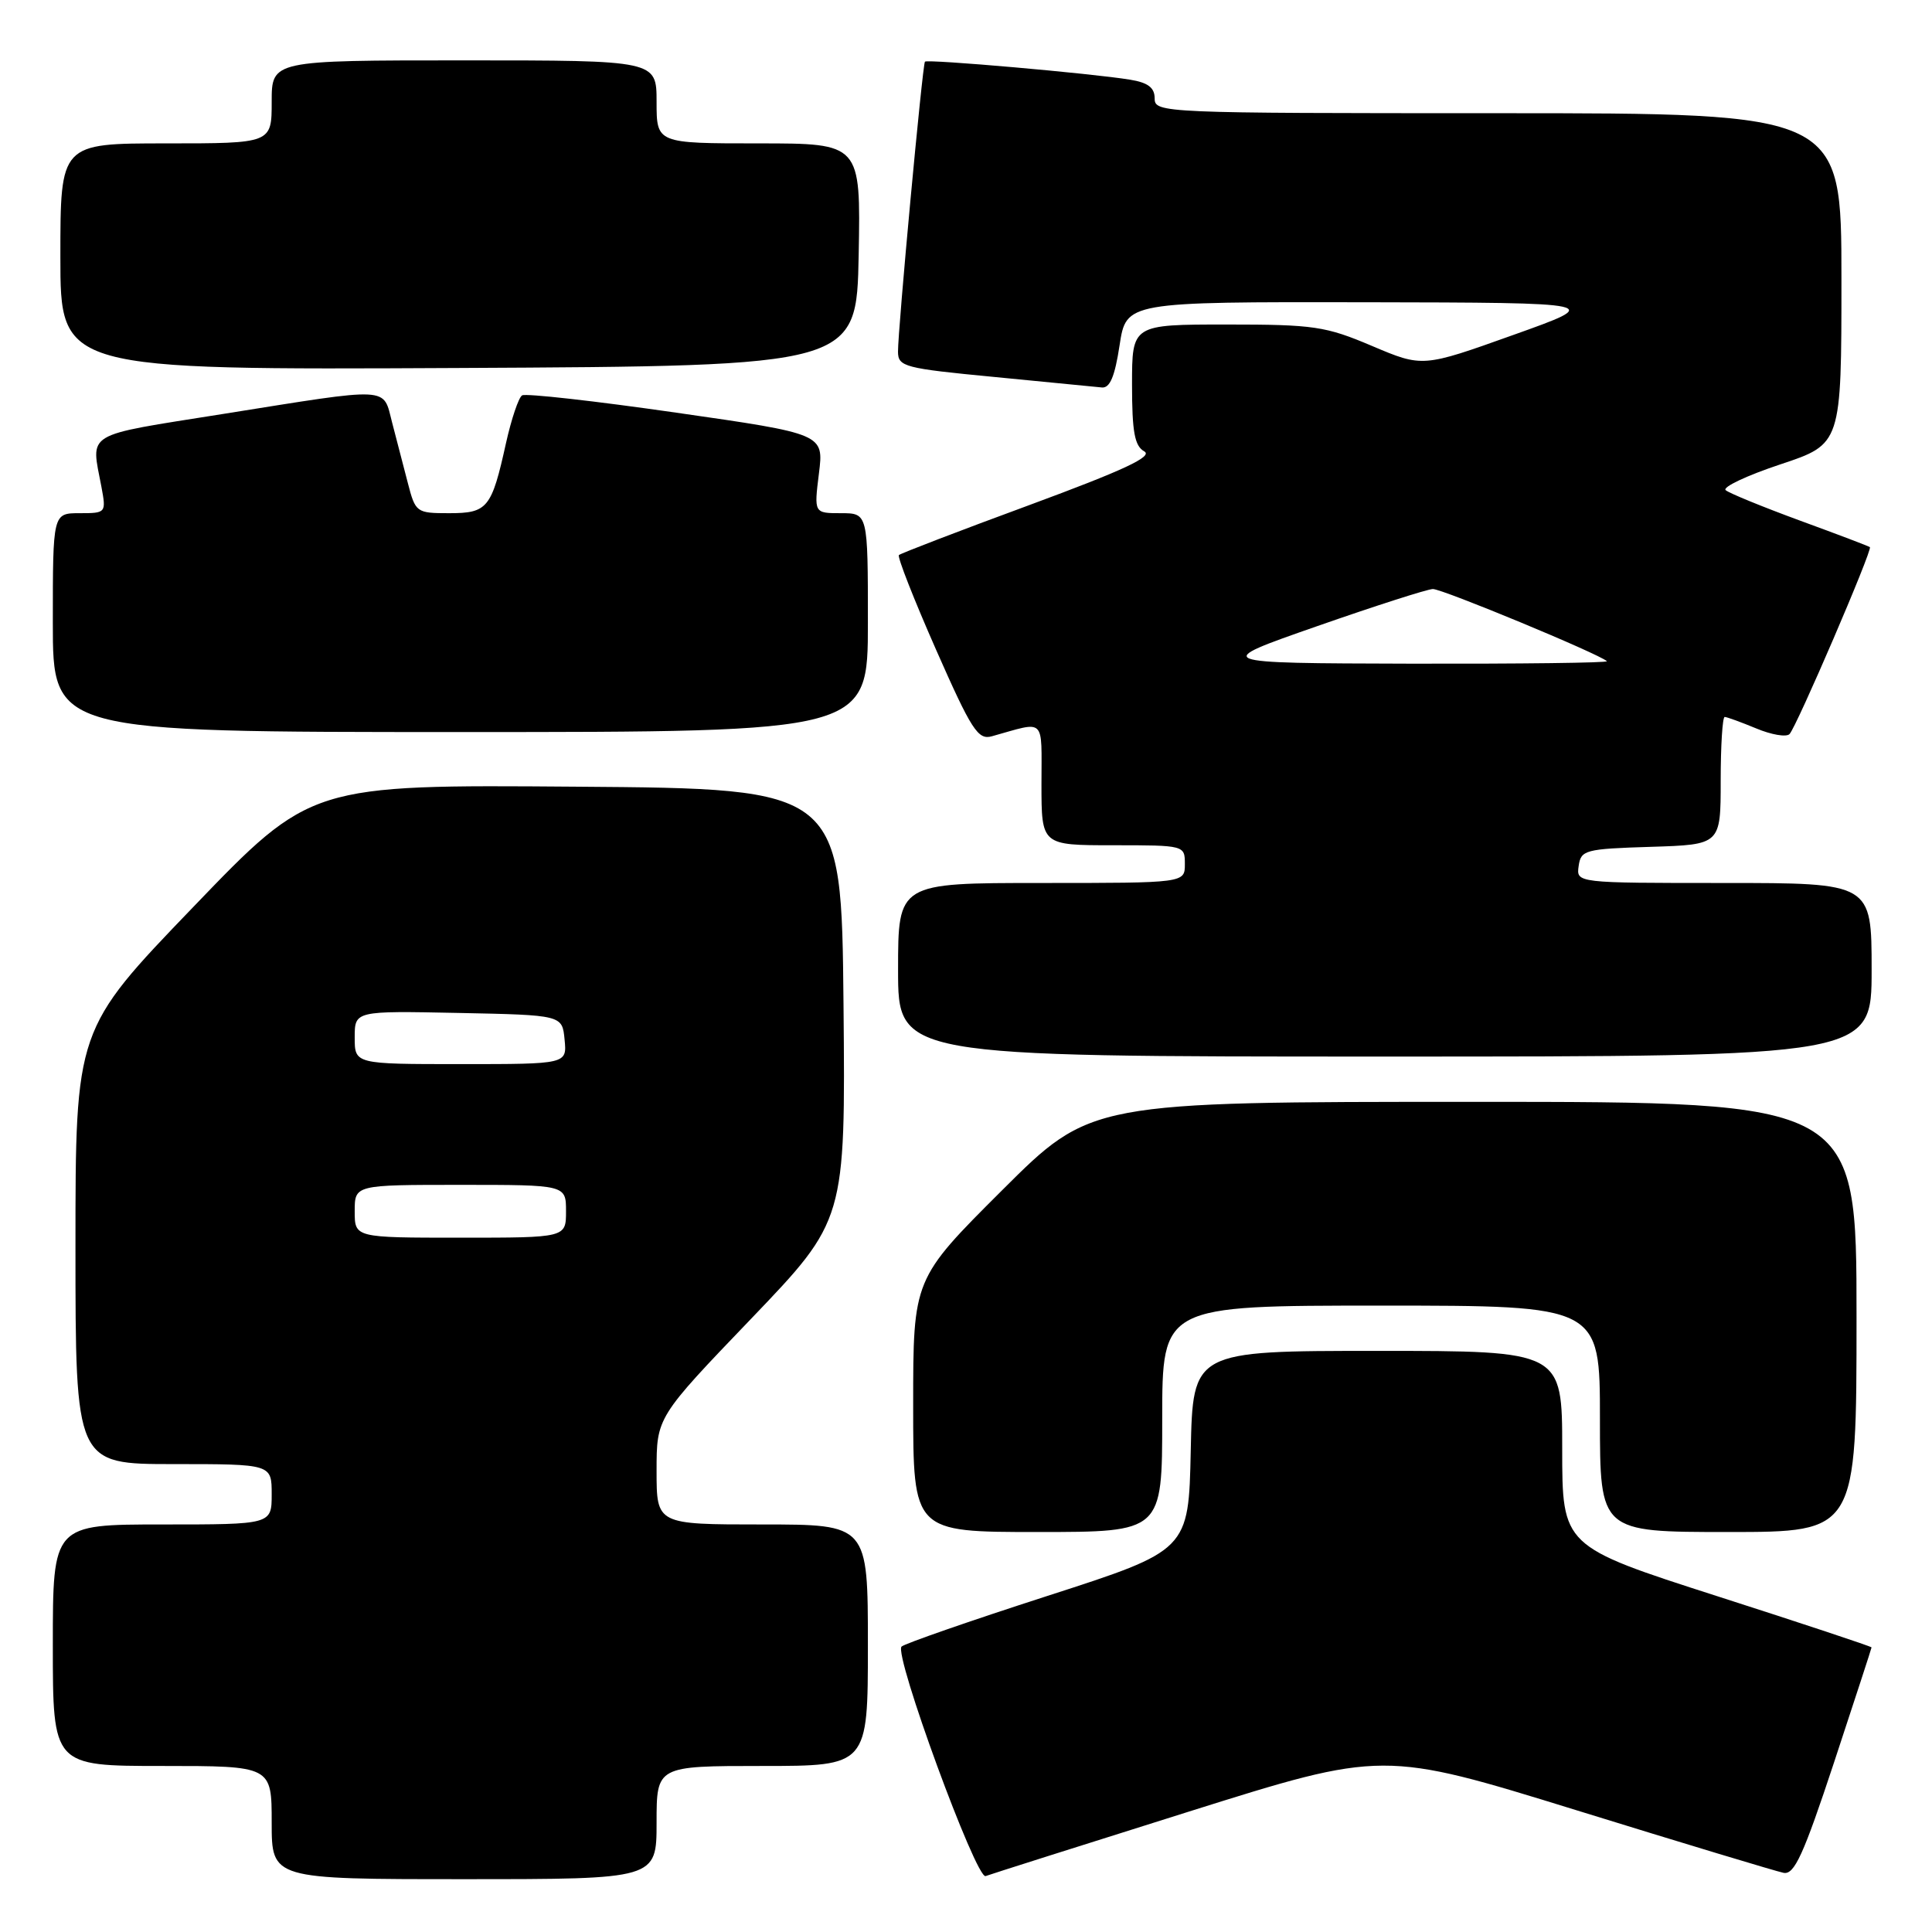 <?xml version="1.0" encoding="UTF-8" standalone="no"?>
<!DOCTYPE svg PUBLIC "-//W3C//DTD SVG 1.1//EN" "http://www.w3.org/Graphics/SVG/1.1/DTD/svg11.dtd" >
<svg xmlns="http://www.w3.org/2000/svg" xmlns:xlink="http://www.w3.org/1999/xlink" version="1.1" viewBox="0 0 256 256">
 <g >
 <path fill="currentColor"
d=" M 87.00 241.50 C 87.00 234.00 87.00 234.00 101.00 234.00 C 115.00 234.00 115.00 234.00 115.00 218.00 C 115.00 202.00 115.00 202.00 101.00 202.00 C 87.00 202.00 87.00 202.00 87.00 194.90 C 87.00 187.80 87.00 187.80 99.52 174.75 C 112.03 161.69 112.03 161.69 111.77 133.10 C 111.50 104.50 111.50 104.50 76.35 104.24 C 41.19 103.97 41.19 103.97 25.60 120.19 C 10.00 136.40 10.00 136.40 10.00 165.20 C 10.00 194.00 10.00 194.00 23.00 194.00 C 36.00 194.00 36.00 194.00 36.00 198.00 C 36.00 202.00 36.00 202.00 21.50 202.00 C 7.00 202.00 7.00 202.00 7.00 218.00 C 7.00 234.00 7.00 234.00 21.50 234.00 C 36.00 234.00 36.00 234.00 36.00 241.50 C 36.00 249.00 36.00 249.00 61.50 249.00 C 87.00 249.00 87.00 249.00 87.00 241.50 Z  M 157.49 240.06 C 183.27 231.95 183.27 231.95 208.93 239.88 C 223.05 244.25 235.38 247.97 236.33 248.16 C 237.76 248.44 238.96 245.81 243.03 233.50 C 245.75 225.25 247.99 218.40 247.99 218.29 C 248.00 218.17 238.78 215.11 227.50 211.49 C 207.00 204.90 207.00 204.90 207.00 191.95 C 207.00 179.00 207.00 179.00 182.53 179.00 C 158.06 179.00 158.06 179.00 157.78 192.21 C 157.50 205.43 157.50 205.43 138.81 211.46 C 128.52 214.78 119.82 217.81 119.46 218.18 C 118.42 219.26 129.35 249.06 130.60 248.59 C 131.21 248.36 143.31 244.52 157.49 240.06 Z  M 154.00 188.00 C 154.00 173.00 154.00 173.00 183.00 173.00 C 212.00 173.00 212.00 173.00 212.00 188.00 C 212.00 203.00 212.00 203.00 229.00 203.00 C 246.00 203.00 246.00 203.00 246.00 174.50 C 246.00 146.00 246.00 146.00 195.27 146.00 C 144.53 146.00 144.53 146.00 132.77 157.73 C 121.00 169.47 121.00 169.47 121.00 186.23 C 121.00 203.00 121.00 203.00 137.50 203.00 C 154.00 203.00 154.00 203.00 154.00 188.00 Z  M 248.00 128.50 C 248.00 117.00 248.00 117.00 228.43 117.00 C 208.86 117.00 208.86 117.00 209.18 114.75 C 209.48 112.63 210.02 112.48 218.75 112.21 C 228.00 111.92 228.00 111.92 228.00 103.46 C 228.00 98.81 228.24 95.00 228.53 95.00 C 228.82 95.00 230.70 95.69 232.71 96.52 C 234.71 97.36 236.70 97.70 237.12 97.27 C 238.04 96.34 248.16 72.80 247.77 72.50 C 247.62 72.37 243.45 70.79 238.50 68.98 C 233.55 67.16 229.12 65.35 228.66 64.95 C 228.20 64.55 231.46 63.01 235.91 61.53 C 244.00 58.84 244.00 58.84 244.00 36.92 C 244.00 15.00 244.00 15.00 198.50 15.00 C 154.02 15.00 153.00 14.96 153.00 13.05 C 153.00 11.62 152.13 10.95 149.75 10.56 C 144.64 9.72 122.85 7.81 122.56 8.17 C 122.23 8.58 118.97 43.72 118.99 46.61 C 119.00 48.59 119.83 48.81 131.75 49.95 C 138.76 50.63 145.17 51.25 145.99 51.34 C 147.06 51.46 147.72 49.91 148.35 45.75 C 149.23 40.00 149.23 40.00 180.86 40.05 C 212.50 40.11 212.50 40.11 200.50 44.39 C 188.50 48.68 188.50 48.68 181.80 45.84 C 175.65 43.23 174.11 43.00 162.55 43.00 C 150.00 43.00 150.00 43.00 150.00 50.95 C 150.00 57.23 150.34 59.09 151.62 59.81 C 152.82 60.48 148.92 62.30 136.38 66.93 C 127.11 70.34 119.34 73.33 119.11 73.55 C 118.88 73.78 121.09 79.41 124.02 86.06 C 128.74 96.76 129.59 98.08 131.43 97.56 C 138.65 95.55 138.00 94.92 138.00 103.89 C 138.00 112.00 138.00 112.00 147.50 112.00 C 156.97 112.00 157.00 112.01 157.00 114.50 C 157.00 117.00 157.00 117.00 138.00 117.00 C 119.00 117.00 119.00 117.00 119.00 128.50 C 119.00 140.00 119.00 140.00 183.50 140.00 C 248.00 140.00 248.00 140.00 248.00 128.50 Z  M 115.00 82.50 C 115.00 68.00 115.00 68.00 111.43 68.00 C 107.86 68.00 107.86 68.00 108.51 62.75 C 109.17 57.49 109.17 57.49 89.60 54.68 C 78.83 53.13 69.64 52.10 69.18 52.39 C 68.72 52.67 67.76 55.52 67.05 58.70 C 65.14 67.36 64.61 68.00 59.50 68.00 C 55.18 68.00 55.05 67.91 54.04 64.00 C 53.47 61.80 52.53 58.20 51.96 56.00 C 50.71 51.19 52.08 51.26 29.50 54.86 C 10.91 57.82 12.05 57.14 13.44 64.51 C 14.08 67.96 14.05 68.00 10.55 68.00 C 7.00 68.00 7.00 68.00 7.00 82.50 C 7.00 97.00 7.00 97.00 61.00 97.00 C 115.00 97.00 115.00 97.00 115.00 82.50 Z  M 113.78 33.75 C 114.05 19.00 114.05 19.00 100.53 19.00 C 87.00 19.00 87.00 19.00 87.00 13.50 C 87.00 8.00 87.00 8.00 61.50 8.00 C 36.00 8.00 36.00 8.00 36.00 13.50 C 36.00 19.00 36.00 19.00 22.00 19.00 C 8.00 19.00 8.00 19.00 8.00 34.01 C 8.00 49.02 8.00 49.02 60.75 48.76 C 113.50 48.50 113.50 48.50 113.78 33.75 Z  M 47.00 160.50 C 47.00 157.00 47.00 157.00 61.00 157.00 C 75.00 157.00 75.00 157.00 75.00 160.50 C 75.00 164.00 75.00 164.00 61.00 164.00 C 47.00 164.00 47.00 164.00 47.00 160.50 Z  M 47.00 137.47 C 47.00 133.94 47.00 133.94 60.75 134.22 C 74.50 134.50 74.50 134.50 74.81 137.75 C 75.13 141.00 75.13 141.00 61.06 141.00 C 47.00 141.00 47.00 141.00 47.00 137.47 Z  M 174.50 82.98 C 182.20 80.29 189.11 78.07 189.86 78.05 C 191.06 78.01 211.86 86.63 212.92 87.61 C 213.15 87.83 201.45 87.97 186.92 87.94 C 160.50 87.87 160.50 87.87 174.50 82.98 Z "/>
</g>
</svg>